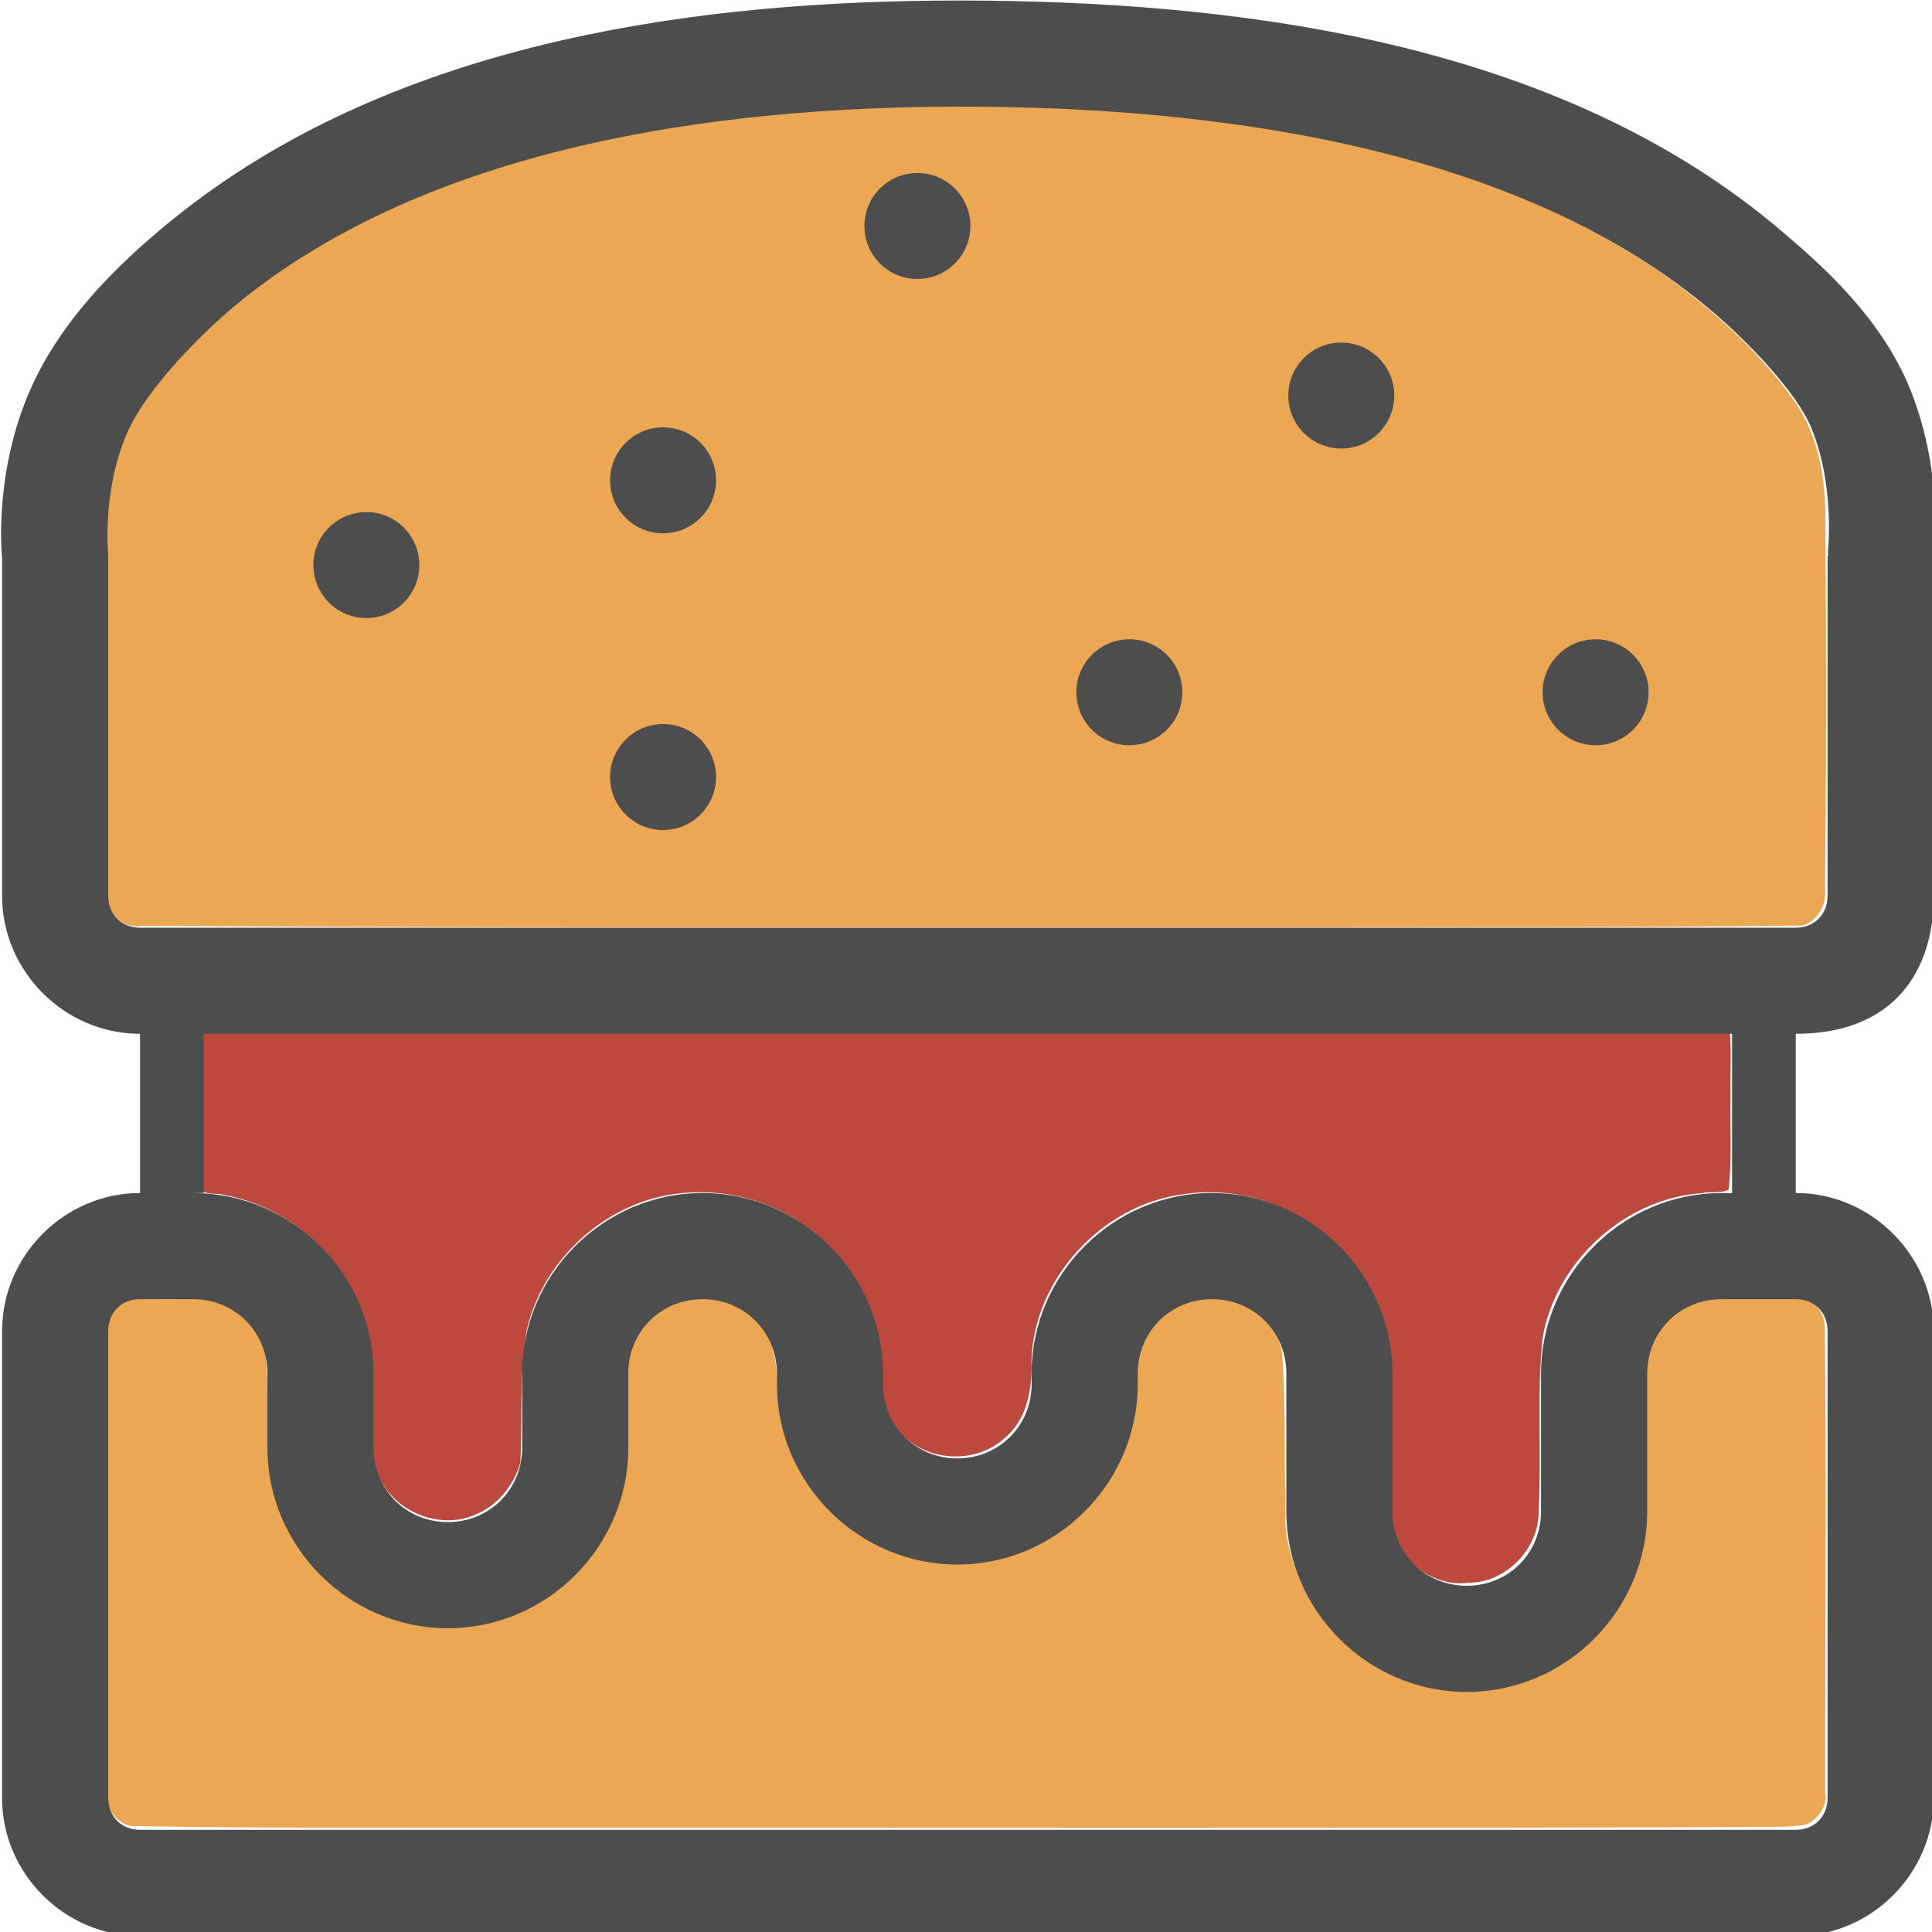 <?xml version="1.0" encoding="UTF-8" standalone="no"?>
<!-- Created with Inkscape (http://www.inkscape.org/) -->

<svg
   width="512"
   height="512"
   viewBox="0 0 135.467 135.467"
   version="1.1"
   id="svg5"
   inkscape:version="1.1.2 (0a00cf5339, 2022-02-04, custom)"
   sodipodi:docname="logo.svg"
   xmlns:inkscape="http://www.inkscape.org/namespaces/inkscape"
   xmlns:sodipodi="http://sodipodi.sourceforge.net/DTD/sodipodi-0.dtd"
   xmlns="http://www.w3.org/2000/svg"
   xmlns:svg="http://www.w3.org/2000/svg">
  <sodipodi:namedview
     id="namedview7"
     pagecolor="#ffffff"
     bordercolor="#666666"
     borderopacity="1.0"
     inkscape:pageshadow="2"
     inkscape:pageopacity="0.0"
     inkscape:pagecheckerboard="0"
     inkscape:document-units="mm"
     showgrid="true"
     units="px"
     inkscape:snap-bbox="false"
     inkscape:bbox-paths="false"
     inkscape:bbox-nodes="false"
     inkscape:snap-bbox-edge-midpoints="false"
     inkscape:snap-bbox-midpoints="false"
     inkscape:snap-object-midpoints="true"
     inkscape:snap-center="true"
     inkscape:snap-text-baseline="false"
     inkscape:zoom="1.0796969"
     inkscape:cx="39.362899"
     inkscape:cy="338.98402"
     inkscape:window-width="1920"
     inkscape:window-height="1017"
     inkscape:window-x="-8"
     inkscape:window-y="-8"
     inkscape:window-maximized="1"
     inkscape:current-layer="layer1">
    <inkscape:grid
       type="xygrid"
       id="grid824"
       empspacing="2" />
  </sodipodi:namedview>
  <defs
     id="defs2" />
  <g
     inkscape:label="Layer 1"
     inkscape:groupmode="layer"
     id="layer1">
    <g
       id="g844"
       transform="matrix(1.305,0,0,1.305,-20.64,-20.64)">
      <path
         style="fill:#bd493e;fill-opacity:1;stroke:none;stroke-width:0.932;stroke-linecap:round;stroke-linejoin:round;stroke-miterlimit:4;stroke-dasharray:none;stroke-opacity:1;paint-order:stroke markers fill"
         d="m 26.654,71.245 c -0.056,2.834 -0.009,5.686 -0.024,8.527 0.314,0.27 0.872,0.12 1.28,0.259 3.293,0.613 6.213,3.056 7.308,6.261 0.738,1.879 0.437,3.939 0.556,5.906 0.101,0.985 -0.207,2.068 0.384,2.939 0.864,1.951 3.391,2.953 5.328,2.002 1.14,-0.503 1.956,-1.578 2.293,-2.75 0.106,-2.32 -0.056,-4.678 0.31,-6.965 0.673,-3.235 3.199,-5.982 6.305,-7.055 3.492,-1.197 7.627,-0.183 10.107,2.565 1.649,1.739 2.534,4.098 2.578,6.473 0.004,1.132 0.177,2.325 0.953,3.206 1.351,1.74 4.167,1.961 5.776,0.458 1.209,-0.996 1.475,-2.651 1.428,-4.131 0.117,-4.399 3.772,-8.372 8.102,-8.947 3.202,-0.521 6.632,0.723 8.742,3.216 0.97,1.142 1.693,2.514 2.079,3.965 0.319,2.432 0.164,4.899 0.249,7.346 0.079,1.205 -0.1,2.457 0.225,3.632 0.555,1.672 2.281,2.938 4.072,2.705 2.028,0.019 3.833,-1.854 3.78,-3.878 0.172,-3.093 -0.104,-6.228 0.217,-9.297 0.711,-4.068 4.389,-7.47 8.555,-7.759 0.458,-0.102 1.03,0.03 1.435,-0.187 0.195,-1.673 0.064,-3.379 0.106,-5.064 -0.029,-1.145 0.059,-2.318 -0.044,-3.446 -7.038,-0.056 -14.093,-0.008 -21.138,-0.024 -20.291,0 -40.583,0 -60.874,0 l -0.084,0.041 z"
         id="path6691" />
      <path
         style="fill:#eba754;fill-opacity:1;stroke:none;stroke-width:0.932;stroke-linecap:round;stroke-linejoin:round;stroke-miterlimit:4;stroke-dasharray:none;stroke-opacity:1;paint-order:stroke markers fill"
         d="m 66.757,21.449 c -9.689,0.088 -19.55,1.184 -28.574,4.901 -5.151,2.117 -9.962,5.248 -13.551,9.55 -1.143,1.319 -2.137,2.807 -2.563,4.521 -0.707,1.971 -0.438,4.094 -0.519,6.143 -0.001,5.798 -0.102,11.597 0.022,17.393 0.019,0.91 0.858,1.804 1.814,1.605 21.11,0.113 42.221,0.075 63.332,0.074 8.647,-0.026 17.297,0.02 25.942,-0.09 0.849,-0.251 1.327,-1.176 1.209,-2.028 0.086,-6.57 0.078,-13.142 0.021,-19.712 0.029,-2.172 -0.337,-4.43 -1.545,-6.276 -1.958,-2.8 -4.542,-5.126 -7.319,-7.094 C 98.382,25.911 90.473,23.659 82.596,22.488 77.354,21.729 72.052,21.423 66.757,21.449 Z"
         id="path6730" />
      <path
         style="fill:#eba754;fill-opacity:1;stroke:none;stroke-width:0.932;stroke-linecap:round;stroke-linejoin:round;stroke-miterlimit:4;stroke-dasharray:none;stroke-opacity:1;paint-order:stroke markers fill"
         d="m 109.41,85.38 c -1.43,-0.009 -3.046,0.094 -4.083,1.22 -0.903,0.798 -1.246,2.021 -1.201,3.193 -0.103,2.873 0.102,5.782 -0.178,8.632 -0.479,3.233 -2.791,6.087 -5.802,7.315 -1.675,0.831 -3.602,0.668 -5.421,0.591 -3.401,-0.645 -6.355,-3.216 -7.392,-6.519 -0.34,-0.943 -0.516,-1.92 -0.446,-2.924 -0.077,-2.808 0.028,-5.627 -0.189,-8.429 -0.22,-1.294 -1.332,-2.283 -2.484,-2.797 -0.825,-0.238 -1.722,-0.179 -2.566,-0.078 -1.728,0.507 -2.946,2.239 -2.864,4.036 0.059,3.199 -1.412,6.433 -4.097,8.239 -1.536,1.06 -3.347,1.799 -5.237,1.721 -1.633,0.082 -3.253,-0.193 -4.694,-0.993 -3.052,-1.595 -5.206,-4.902 -5.194,-8.354 -0.004,-1.18 -0.167,-2.443 -1.006,-3.345 -0.731,-0.875 -1.829,-1.522 -3.003,-1.378 -1.625,-0.198 -3.161,0.921 -3.788,2.375 -0.479,0.799 -0.178,1.785 -0.29,2.672 -0.11,2.423 0.159,5.008 -1.078,7.199 -1.74,3.636 -5.972,5.809 -9.939,5.209 -4.143,-0.545 -7.733,-4.12 -8.142,-8.299 -0.156,-2.08 -0.011,-4.179 -0.255,-6.251 -0.476,-1.871 -2.415,-3.139 -4.315,-2.994 -1.05,0.049 -2.143,-0.133 -3.167,0.143 -0.767,0.372 -1.129,1.241 -1.021,2.061 -0.086,8.379 -0.006,16.76 -0.009,25.139 0.295,0.646 0.897,1.268 1.674,1.169 7.492,0.138 14.988,0.063 22.481,0.09 21.246,-0.011 42.493,0.037 63.739,-0.038 1.148,-0.056 2.326,0.068 3.457,-0.148 0.62,-0.322 1.13,-1 0.981,-1.726 -0.011,-8.351 0.094,-16.703 -0.026,-25.053 -0.019,-0.948 -0.943,-1.729 -1.883,-1.633 -0.853,-0.037 -1.708,-0.05 -2.562,-0.047 z"
         id="path6806" />
      <circle
         style="fill:#4d4d4d;fill-opacity:1;stroke:none;stroke-width:5.198;stroke-linecap:round;stroke-linejoin:round;stroke-miterlimit:4;stroke-dasharray:none;stroke-opacity:1;paint-order:stroke markers fill"
         id="path6947"
         cx="35.501"
         cy="46.178"
         r="2.847" />
      <circle
         style="fill:#4d4d4d;fill-opacity:1;stroke:none;stroke-width:5.198;stroke-linecap:round;stroke-linejoin:round;stroke-miterlimit:4;stroke-dasharray:none;stroke-opacity:1;paint-order:stroke markers fill"
         id="circle8086"
         cx="51.443"
         cy="41.623"
         r="2.847" />
      <circle
         style="fill:#4d4d4d;fill-opacity:1;stroke:none;stroke-width:5.198;stroke-linecap:round;stroke-linejoin:round;stroke-miterlimit:4;stroke-dasharray:none;stroke-opacity:1;paint-order:stroke markers fill"
         id="circle8086-5"
         cx="65.108"
         cy="27.958"
         r="2.847" />
      <circle
         style="fill:#4d4d4d;fill-opacity:1;stroke:none;stroke-width:5.198;stroke-linecap:round;stroke-linejoin:round;stroke-miterlimit:4;stroke-dasharray:none;stroke-opacity:1;paint-order:stroke markers fill"
         id="circle8086-9"
         cx="51.443"
         cy="57.566"
         r="2.847" />
      <circle
         style="fill:#4d4d4d;fill-opacity:1;stroke:none;stroke-width:5.198;stroke-linecap:round;stroke-linejoin:round;stroke-miterlimit:4;stroke-dasharray:none;stroke-opacity:1;paint-order:stroke markers fill"
         id="circle8088"
         cx="101.548"
         cy="53.011"
         r="2.847" />
      <circle
         style="fill:#4d4d4d;fill-opacity:1;stroke:none;stroke-width:5.198;stroke-linecap:round;stroke-linejoin:round;stroke-miterlimit:4;stroke-dasharray:none;stroke-opacity:1;paint-order:stroke markers fill"
         id="circle8090"
         cx="87.883"
         cy="37.068"
         r="2.847" />
      <circle
         style="fill:#4d4d4d;fill-opacity:1;stroke:none;stroke-width:5.198;stroke-linecap:round;stroke-linejoin:round;stroke-miterlimit:4;stroke-dasharray:none;stroke-opacity:1;paint-order:stroke markers fill"
         id="circle8092"
         cx="76.496"
         cy="53.011"
         r="2.847" />
      <path
         id="rect952"
         style="color:#000000;fill:#4d4d4d;stroke-width:8.133;stroke-linecap:round;stroke-linejoin:round;-inkscape-stroke:none;paint-order:stroke markers fill"
         d="m 249.318,59.812 c -52.818,0.502 -111.126,9.531 -153.932,43.82 -8.915,7.142 -22.673,19.292 -29.611,35.17 -6.889,15.763 -5.943,31.112 -5.67,34.158 v 68.355 c 0,15.312 12.66,27.975 27.973,27.975 H 423.785 c 19.845,0 27.977,-12.662 27.977,-27.975 V 173.062 c 0.386,-3.585 1.533,-18.908 -4.83,-34.578 -6.047,-14.892 -18.672,-25.688 -26.037,-31.961 C 376.899,69.051 314.38,60.408 259.801,59.82 c -3.466,-0.037 -6.961,-0.042 -10.482,-0.008 z m 5.242,21.49 h 0.002 c 1.671,6.5e-5 3.337,0.007 4.998,0.025 52.367,0.564 109.963,9.711 147.389,41.588 6.628,5.645 16.956,16.052 20.043,23.654 4.723,11.631 3.338,24.512 3.338,24.512 -0.034,0.459 -0.034,0.92 0,1.379 h -0.098 v 0.004 68.852 c 0,3.763 -2.685,6.467 -6.447,6.467 H 88.076 c -3.763,0 -6.447,-2.704 -6.447,-6.467 v -68.852 -0.004 h -0.008 c 0.002,-0.382 -0.016,-0.763 -0.057,-1.143 0,0 -1.095,-12.427 3.922,-23.906 4.032,-9.226 15.863,-20.989 23.352,-26.988 37.891,-30.352 93.934,-39.123 145.723,-39.121 z M 88.078,269.295 v 32.275 h -0.002 c -15.312,0 -27.971,12.68 -27.971,27.992 v 94.678 c 0,15.312 12.658,27.971 27.971,27.971 H 423.785 c 15.312,0 27.977,-12.658 27.977,-27.971 V 329.562 c 0,-15.312 -12.664,-27.992 -27.977,-27.992 h -0.004 v -32.275 h -12.912 v 32.279 h -2.152 v 0.004 c -20.073,0.004 -36.58,16.51 -36.58,36.584 v 27.975 0.004 c 0,8.447 -6.612,15.061 -15.059,15.061 -8.447,0 -15.076,-6.614 -15.076,-15.061 v -0.004 h 0.008 v -27.975 h -0.004 v -0.004 c 0,-20.077 -16.505,-36.588 -36.582,-36.588 -20.077,0 -36.584,16.511 -36.584,36.588 v 0.004 h 0.004 v 2.152 0.004 c 0,8.447 -6.612,15.059 -15.059,15.059 -8.447,0 -15.076,-6.612 -15.076,-15.059 v -0.004 h 0.008 v -2.152 h -0.016 v -0.004 c 0,-20.077 -16.507,-36.588 -36.584,-36.588 -20.077,0 -36.582,16.511 -36.582,36.588 v 0.004 h 0.016 v 15.062 0.004 c 0,8.447 -6.612,15.061 -15.059,15.061 -8.447,0 -15.076,-6.614 -15.076,-15.061 v -0.004 h 0.008 v -15.062 h 0.008 c 0,-20.077 -16.511,-36.584 -36.588,-36.584 h -0.004 v 21.523 h 0.004 c 8.447,0 15.061,6.614 15.061,15.061 v 15.062 h 0.004 v 0.004 c 0,20.077 16.507,36.588 36.584,36.588 20.077,0 36.582,-16.511 36.582,-36.588 v -0.004 h -0.004 v -15.062 h -0.008 v -0.004 c 0,-8.447 6.612,-15.061 15.059,-15.061 8.447,0 15.076,6.614 15.076,15.061 v 0.004 2.152 h 0.004 v 0.004 c 0,20.077 16.507,36.586 36.584,36.586 20.077,0 36.582,-16.509 36.582,-36.586 v -0.004 h -0.004 v -2.152 -0.004 c 0,-8.447 6.614,-15.061 15.061,-15.061 8.447,0 15.076,6.614 15.076,15.061 v 0.004 h -0.008 v 27.975 h 0.004 v 0.004 c 0,20.077 16.505,36.588 36.582,36.588 20.077,0 36.584,-16.511 36.584,-36.588 v -0.004 h -0.004 v -27.975 h 0.008 c 0,-8.447 6.612,-15.061 15.059,-15.061 h 0.004 v -0.008 h 6.445 8.611 c 3.763,0 6.447,2.706 6.447,6.469 v 94.678 c 0,3.763 -2.685,6.447 -6.447,6.447 H 88.076 c -3.763,0 -6.447,-2.685 -6.447,-6.447 V 329.562 c 0,-3.763 2.685,-6.469 6.447,-6.469 l 8.609,-0.004 v 0.004 h 2.15 v -21.52 h 2.152 v -32.279 z"
         transform="scale(0.265)" />
    </g>
  </g>
</svg>
